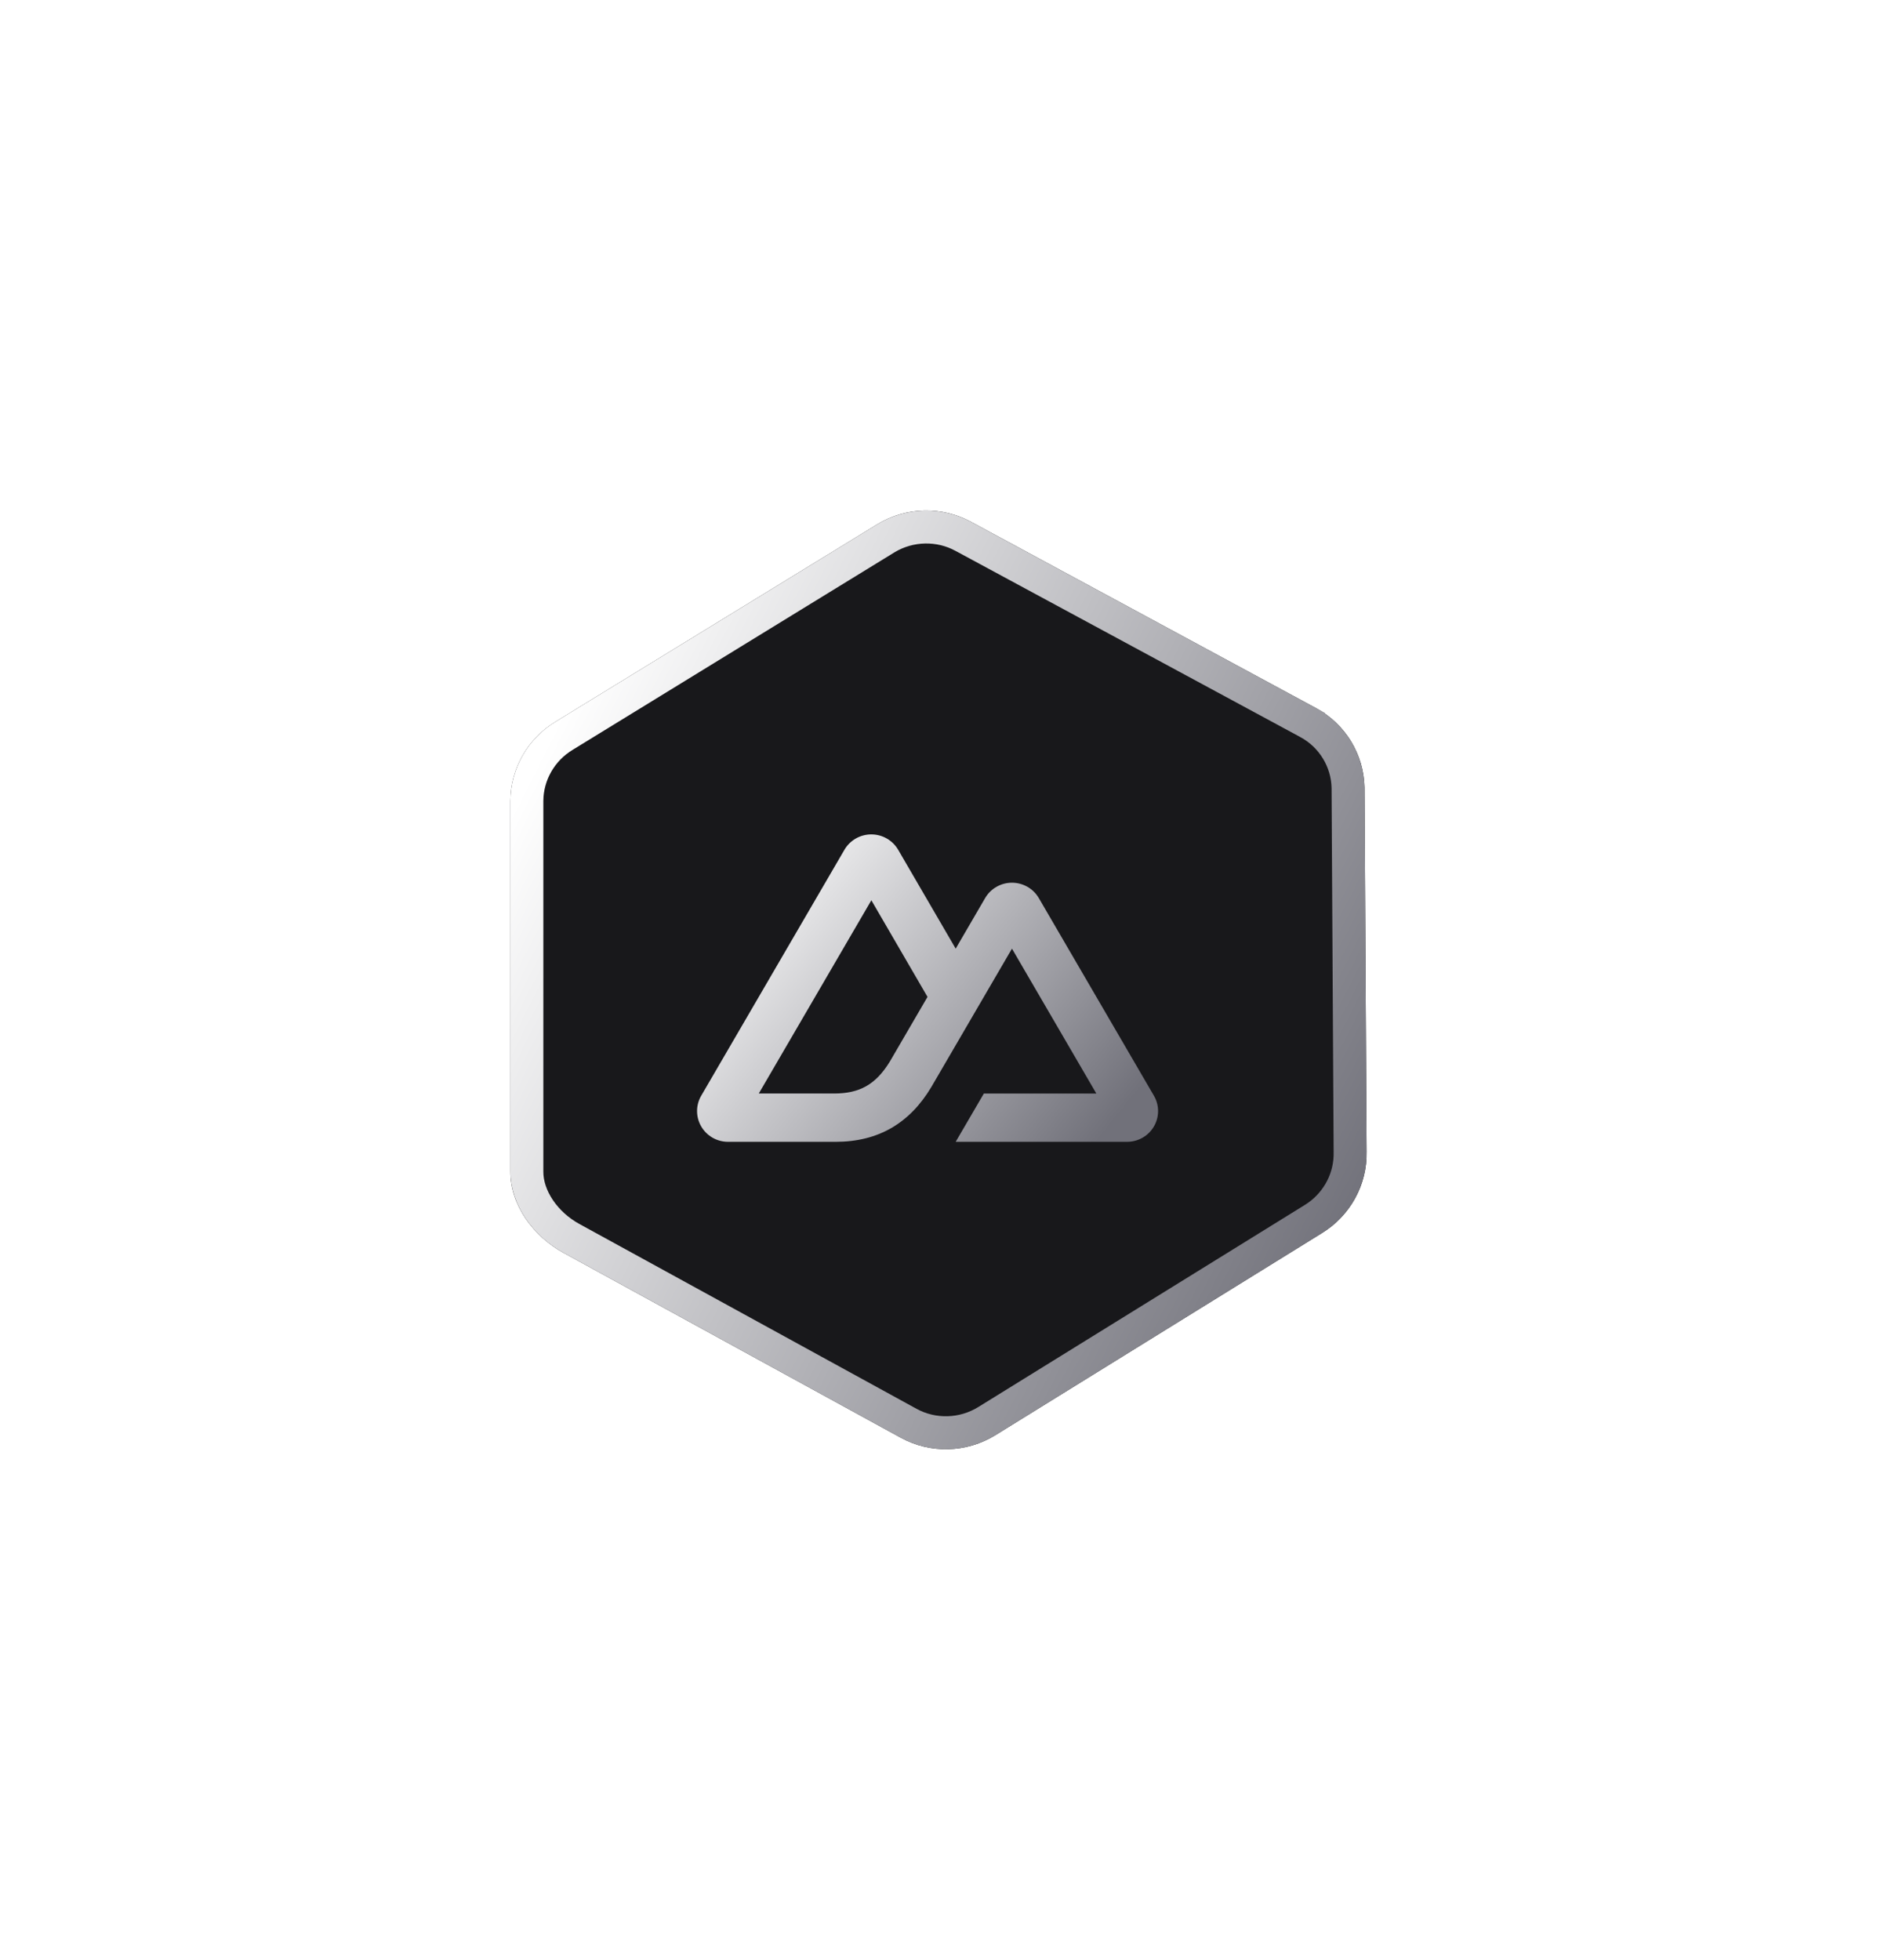 <svg width="114" height="119" viewBox="0 0 114 119" fill="none" xmlns="http://www.w3.org/2000/svg">
<g filter="url(#filter0_d_1108_50569)">
<path d="M33.767 43.808L53.313 31.815C55.057 30.771 57.226 30.727 59.001 31.7L79.958 43.014C81.722 43.981 82.832 45.807 82.873 47.809L82.999 69.941C83.04 71.936 82.017 73.806 80.306 74.865L60.465 87.141C58.711 88.227 56.507 88.287 54.705 87.3L34.218 76.071C32.406 75.078 30.986 73.18 31 71.122L31 48.624C31.013 46.654 32.062 44.828 33.767 43.808Z" fill="#18181B"/>
<path d="M80.044 73.839C79.959 73.9 79.87 73.959 79.78 74.015L59.939 86.291C58.498 87.183 56.668 87.236 55.186 86.423L34.698 75.194C33.119 74.328 31.989 72.716 32 71.129L32 71.122L32 48.631C32 48.63 32 48.629 32 48.628C32.012 47.012 32.873 45.508 34.28 44.666L34.28 44.666L34.29 44.66L53.831 32.67C55.264 31.815 57.061 31.777 58.52 32.577L58.52 32.577L58.526 32.58L79.478 43.891C79.478 43.892 79.479 43.892 79.48 43.893C80.927 44.687 81.837 46.192 81.873 47.823L81.999 69.946L81.999 69.954L81.999 69.961C82.031 71.493 81.296 72.943 80.044 73.839Z" stroke="url(#paint0_linear_1108_50569)" stroke-width="2"/>
</g>
<path d="M58.044 69.334H68.453C68.784 69.334 69.108 69.248 69.395 69.084C69.681 68.92 69.919 68.684 70.084 68.4C70.249 68.117 70.336 67.795 70.336 67.467C70.336 67.139 70.249 66.817 70.083 66.534L63.093 54.534C62.928 54.25 62.69 54.014 62.404 53.851C62.117 53.687 61.793 53.6 61.462 53.6C61.132 53.6 60.807 53.687 60.521 53.851C60.234 54.014 59.997 54.25 59.832 54.534L58.044 57.604L54.55 51.6C54.384 51.316 54.146 51.081 53.86 50.917C53.574 50.753 53.249 50.667 52.918 50.667C52.588 50.667 52.263 50.753 51.977 50.917C51.69 51.081 51.453 51.316 51.287 51.6L42.589 66.534C42.423 66.817 42.336 67.139 42.336 67.467C42.336 67.795 42.423 68.117 42.588 68.4C42.753 68.684 42.991 68.92 43.277 69.084C43.563 69.248 43.888 69.334 44.219 69.334H50.753C53.341 69.334 55.251 68.207 56.564 66.008L59.754 60.534L61.462 57.604L66.588 66.404H59.754L58.044 69.334ZM50.646 66.401L46.086 66.4L52.922 54.667L56.332 60.534L54.048 64.455C53.176 65.881 52.185 66.401 50.646 66.401Z" fill="url(#paint1_linear_1108_50569)"/>
<defs>
<filter id="filter0_d_1108_50569" x="0" y="0" width="114" height="119" filterUnits="userSpaceOnUse" color-interpolation-filters="sRGB">
<feFlood flood-opacity="0" result="BackgroundImageFix"/>
<feColorMatrix in="SourceAlpha" type="matrix" values="0 0 0 0 0 0 0 0 0 0 0 0 0 0 0 0 0 0 127 0" result="hardAlpha"/>
<feOffset/>
<feGaussianBlur stdDeviation="15.5"/>
<feComposite in2="hardAlpha" operator="out"/>
<feColorMatrix type="matrix" values="0 0 0 0 1 0 0 0 0 1 0 0 0 0 1 0 0 0 0.07 0"/>
<feBlend mode="normal" in2="BackgroundImageFix" result="effect1_dropShadow_1108_50569"/>
<feBlend mode="normal" in="SourceGraphic" in2="effect1_dropShadow_1108_50569" result="shape"/>
</filter>
<linearGradient id="paint0_linear_1108_50569" x1="31.51" y1="48.482" x2="82.568" y2="74.3" gradientUnits="userSpaceOnUse">
<stop stop-color="white"/>
<stop offset="1" stop-color="#71717A"/>
</linearGradient>
<linearGradient id="paint1_linear_1108_50569" x1="42.258" y1="54.656" x2="64.191" y2="72.354" gradientUnits="userSpaceOnUse">
<stop stop-color="white"/>
<stop offset="1" stop-color="#71717A"/>
</linearGradient>
</defs>
</svg>

